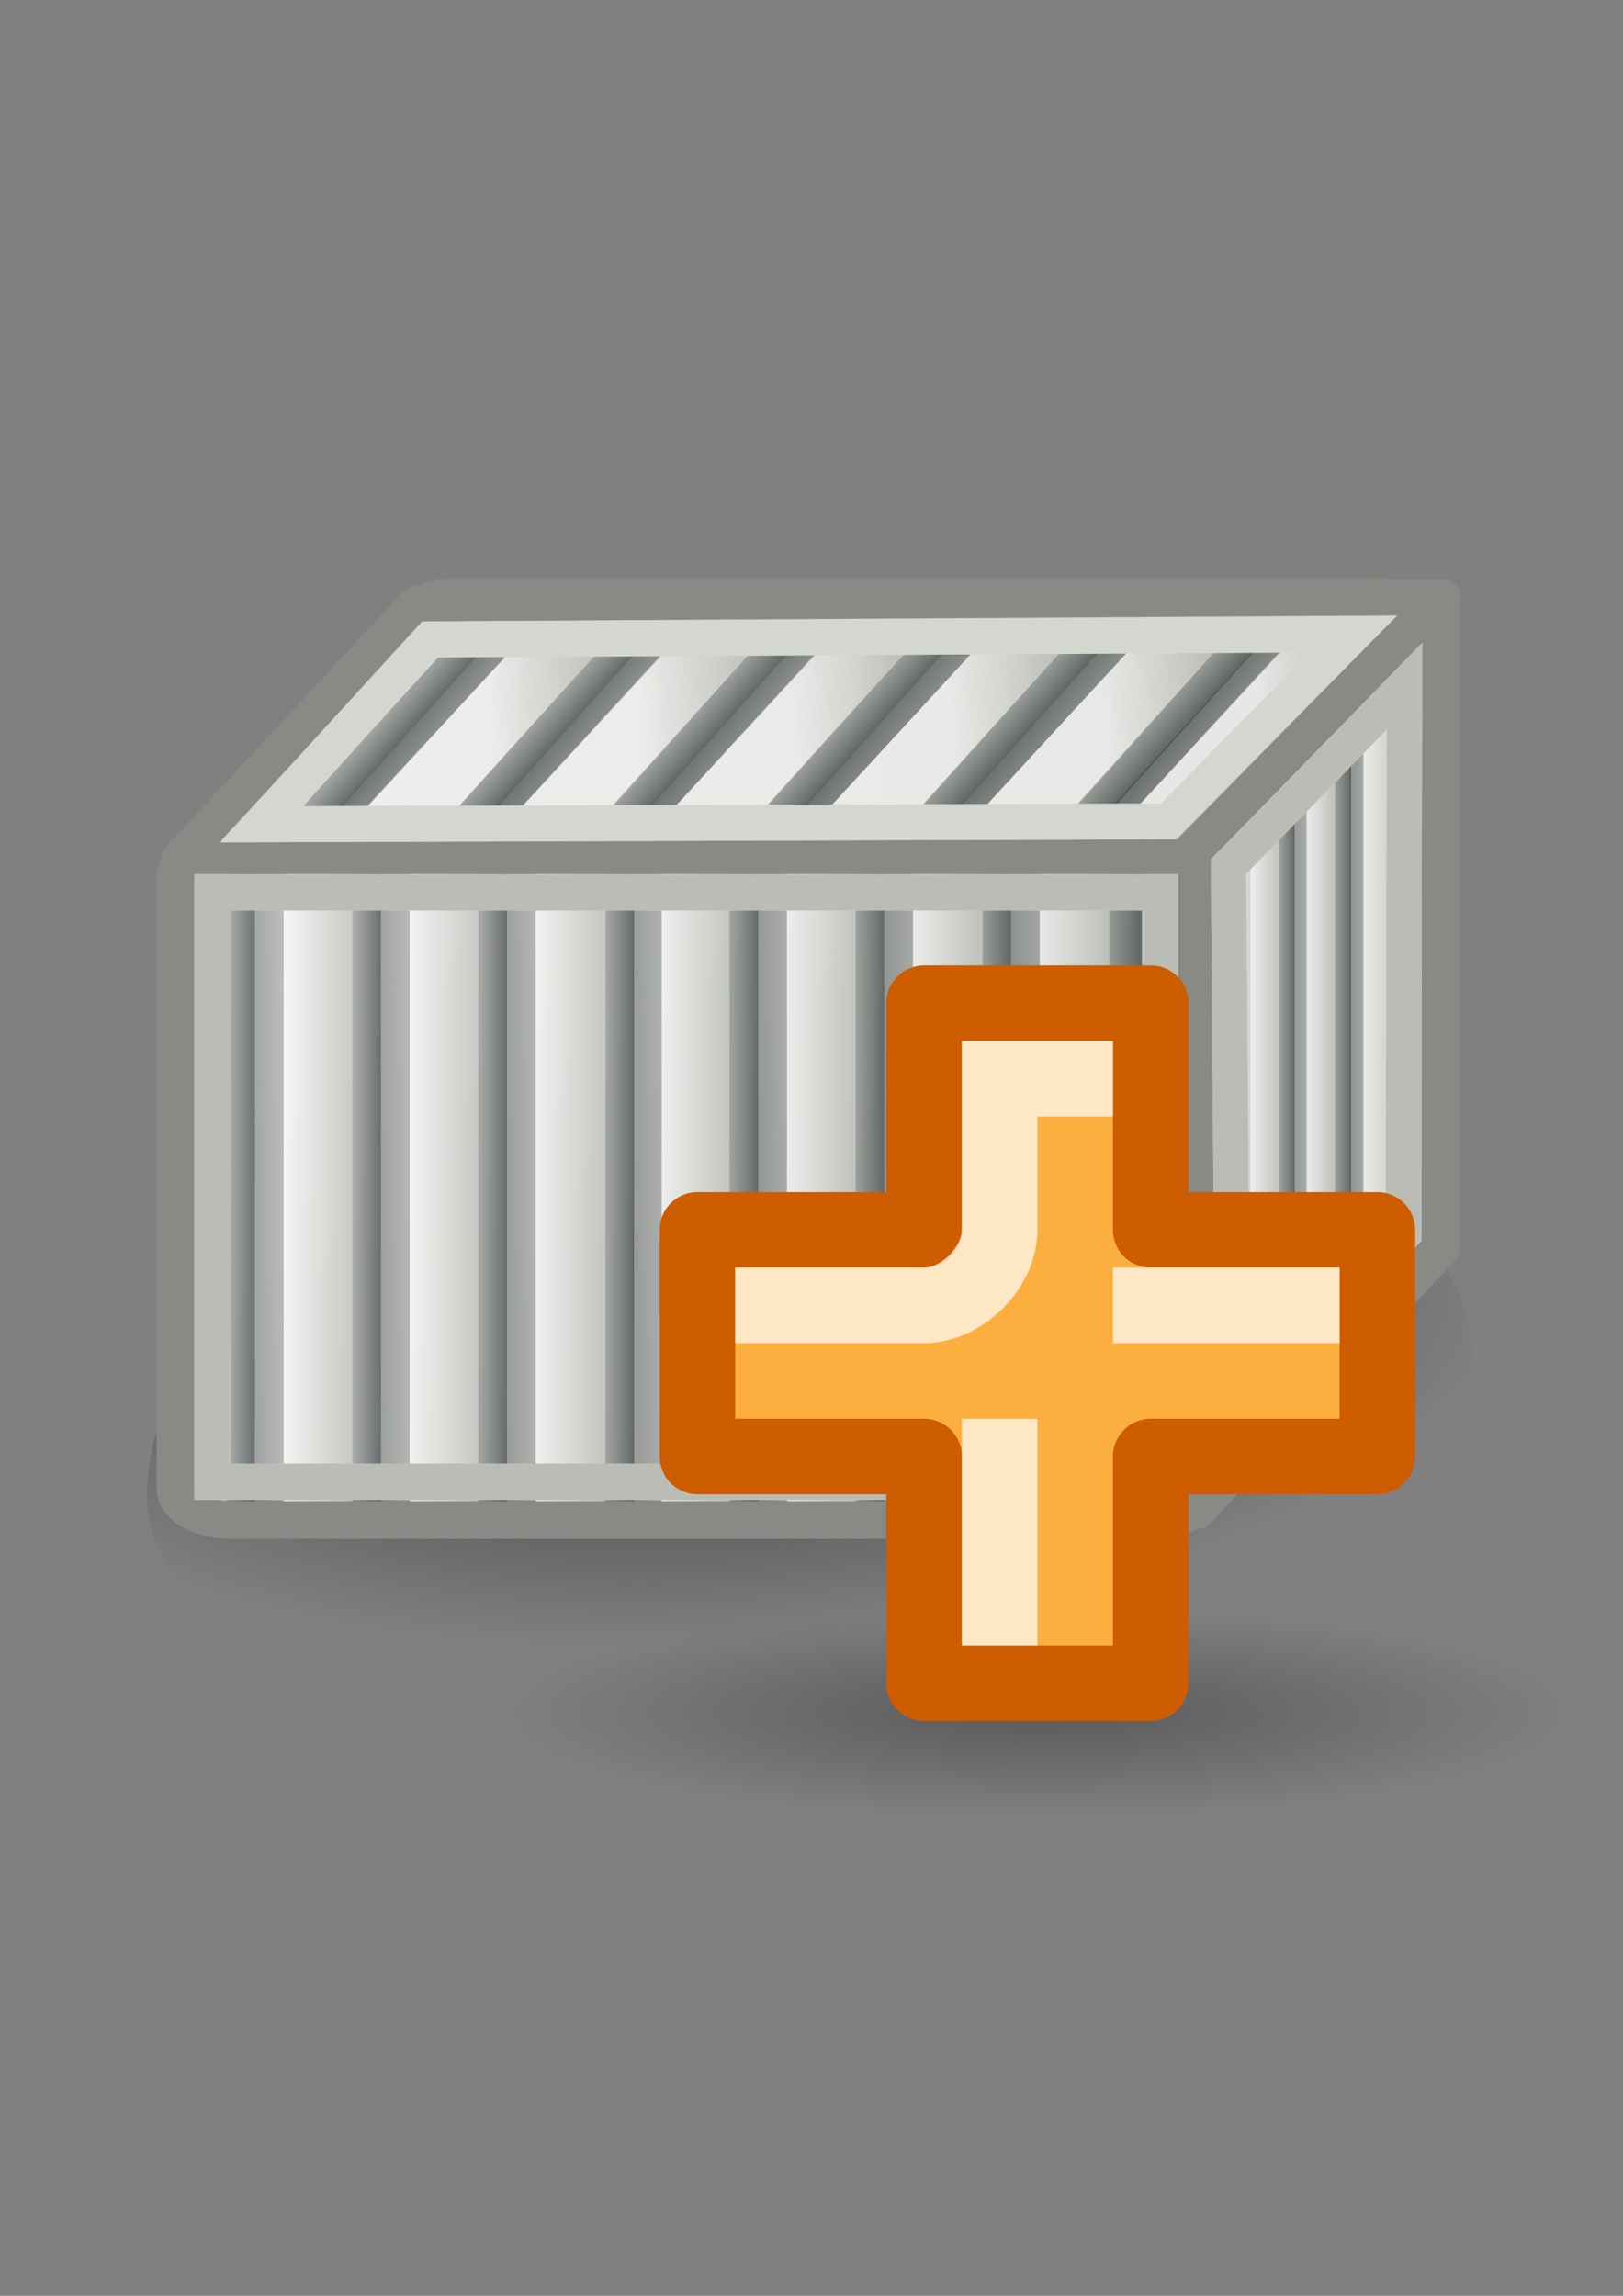 <?xml version="1.0" encoding="UTF-8" standalone="no"?>
<!-- Created with Inkscape (http://www.inkscape.org/) -->

<svg
   xmlns:dc="http://purl.org/dc/elements/1.1/"
   xmlns:cc="http://creativecommons.org/ns#"
   xmlns:rdf="http://www.w3.org/1999/02/22-rdf-syntax-ns#"
   xmlns:svg="http://www.w3.org/2000/svg"
   xmlns="http://www.w3.org/2000/svg"
   xmlns:xlink="http://www.w3.org/1999/xlink"
   xmlns:sodipodi="http://sodipodi.sourceforge.net/DTD/sodipodi-0.dtd"
   xmlns:inkscape="http://www.inkscape.org/namespaces/inkscape"
   width="744.094"
   height="1052.362"
   id="svg2"
   version="1.1"
   inkscape:version="0.48.2 r9819"
   sodipodi:docname="container.svg"
   inkscape:export-filename="/Users/Franzi/github/rrze-icon-set/tango/720x720/emblems/container.png"
   inkscape:export-xdpi="89.639999"
   inkscape:export-ydpi="89.639999">
  <rect width="100%" height="100%" fill="#808080" stroke="none"/>
  <title
     id="title4035">container add</title>
  <defs
     id="defs4"><linearGradient
   inkscape:collect="always"
   id="linearGradient3902">
  <stop
     style="stop-color:#2e3436;stop-opacity:1;"
     offset="0"
     id="stop3904" />
  <stop
     style="stop-color:#2e3436;stop-opacity:0;"
     offset="1"
     id="stop3906" />
</linearGradient>
<linearGradient
   id="linearGradient4009">
  <stop
     style="stop-color:#ffffff;stop-opacity:1;"
     offset="0"
     id="stop4011" />
  <stop
     style="stop-color:#babdb6;stop-opacity:1;"
     offset="1"
     id="stop4013" />
</linearGradient>
<linearGradient
   id="linearGradient3947">
  <stop
     style="stop-color:#d3d7cf;stop-opacity:1;"
     offset="0"
     id="stop3949" />
  <stop
     style="stop-color:#ffffff;stop-opacity:1;"
     offset="1"
     id="stop3951" />
</linearGradient>
<linearGradient
   inkscape:collect="always"
   id="linearGradient3891">
  <stop
     style="stop-color:#2e3436;stop-opacity:1;"
     offset="0"
     id="stop3893" />
  <stop
     style="stop-color:#2e3436;stop-opacity:0;"
     offset="1"
     id="stop3895" />
</linearGradient>
<linearGradient
   inkscape:collect="always"
   id="linearGradient3849">
  <stop
     style="stop-color:#ffffff;stop-opacity:1;"
     offset="0"
     id="stop3851" />
  <stop
     style="stop-color:#ffffff;stop-opacity:0;"
     offset="1"
     id="stop3853" />
</linearGradient>
<linearGradient
   inkscape:collect="always"
   id="linearGradient3839">
  <stop
     style="stop-color:#ffffff;stop-opacity:1;"
     offset="0"
     id="stop3841" />
  <stop
     style="stop-color:#ffffff;stop-opacity:0;"
     offset="1"
     id="stop3843" />
</linearGradient>
<linearGradient
   inkscape:collect="always"
   id="linearGradient3829">
  <stop
     style="stop-color:#ffffff;stop-opacity:1;"
     offset="0"
     id="stop3831" />
  <stop
     style="stop-color:#ffffff;stop-opacity:0;"
     offset="1"
     id="stop3833" />
</linearGradient>
<linearGradient
   inkscape:collect="always"
   xlink:href="#linearGradient3829"
   id="linearGradient3835"
   x1="20.279"
   y1="408.235"
   x2="502.786"
   y2="533.076"
   gradientUnits="userSpaceOnUse"
   gradientTransform="matrix(1.005,0,0,0.938,-3.44,31.802)" />
<linearGradient
   inkscape:collect="always"
   xlink:href="#linearGradient3839"
   id="linearGradient3845"
   x1="-98.579"
   y1="305.877"
   x2="629.683"
   y2="326.08"
   gradientUnits="userSpaceOnUse"
   gradientTransform="translate(6.061,16.162)" />
<linearGradient
   inkscape:collect="always"
   xlink:href="#linearGradient3849"
   id="linearGradient3855"
   x1="501.209"
   y1="472.229"
   x2="629.325"
   y2="472.229"
   gradientUnits="userSpaceOnUse"
   gradientTransform="translate(-16.162,39.396)" />
<linearGradient
   inkscape:collect="always"
   xlink:href="#linearGradient3891"
   id="linearGradient3897"
   x1="65"
   y1="543.434"
   x2="124.286"
   y2="543.434"
   gradientUnits="userSpaceOnUse" />
<linearGradient
   inkscape:collect="always"
   xlink:href="#linearGradient3891"
   id="linearGradient3909"
   gradientUnits="userSpaceOnUse"
   x1="65"
   y1="543.434"
   x2="124.286"
   y2="543.434"
   gradientTransform="translate(56.429,0)" />
<linearGradient
   inkscape:collect="always"
   xlink:href="#linearGradient3891"
   id="linearGradient3913"
   gradientUnits="userSpaceOnUse"
   gradientTransform="translate(112.857,0)"
   x1="65"
   y1="543.434"
   x2="124.286"
   y2="543.434" />
<linearGradient
   inkscape:collect="always"
   xlink:href="#linearGradient3891"
   id="linearGradient3917"
   gradientUnits="userSpaceOnUse"
   gradientTransform="translate(169.286,0)"
   x1="65"
   y1="543.434"
   x2="124.286"
   y2="543.434" />
<linearGradient
   inkscape:collect="always"
   xlink:href="#linearGradient3891"
   id="linearGradient3921"
   gradientUnits="userSpaceOnUse"
   gradientTransform="translate(225.357,0)"
   x1="65"
   y1="543.434"
   x2="124.286"
   y2="543.434" />
<linearGradient
   inkscape:collect="always"
   xlink:href="#linearGradient3891"
   id="linearGradient3925"
   gradientUnits="userSpaceOnUse"
   gradientTransform="translate(281.786,0)"
   x1="65"
   y1="543.434"
   x2="124.286"
   y2="543.434" />
<linearGradient
   inkscape:collect="always"
   xlink:href="#linearGradient3891"
   id="linearGradient3929"
   gradientUnits="userSpaceOnUse"
   gradientTransform="translate(338.571,0)"
   x1="65"
   y1="543.434"
   x2="124.286"
   y2="543.434" />
<linearGradient
   inkscape:collect="always"
   xlink:href="#linearGradient3891"
   id="linearGradient3937"
   gradientUnits="userSpaceOnUse"
   x1="111.429"
   y1="505.576"
   x2="80"
   y2="505.577"
   gradientTransform="translate(-12.857,0)" />
<linearGradient
   inkscape:collect="always"
   xlink:href="#linearGradient4009"
   id="linearGradient3957"
   gradientUnits="userSpaceOnUse"
   x1="102.857"
   y1="532.005"
   x2="133.571"
   y2="532.005"
   gradientTransform="translate(56.429,0)" />
<linearGradient
   inkscape:collect="always"
   xlink:href="#linearGradient4009"
   id="linearGradient3961"
   gradientUnits="userSpaceOnUse"
   gradientTransform="translate(112.857,0)"
   x1="102.857"
   y1="532.005"
   x2="133.571"
   y2="532.005" />
<linearGradient
   inkscape:collect="always"
   xlink:href="#linearGradient4009"
   id="linearGradient3965"
   gradientUnits="userSpaceOnUse"
   gradientTransform="translate(169.286,0)"
   x1="102.857"
   y1="532.005"
   x2="133.571"
   y2="532.005" />
<linearGradient
   inkscape:collect="always"
   xlink:href="#linearGradient4009"
   id="linearGradient3969"
   gradientUnits="userSpaceOnUse"
   gradientTransform="translate(225.357,0)"
   x1="102.857"
   y1="532.005"
   x2="133.571"
   y2="532.005" />
<linearGradient
   inkscape:collect="always"
   xlink:href="#linearGradient4009"
   id="linearGradient3973"
   gradientUnits="userSpaceOnUse"
   gradientTransform="translate(281.786,0)"
   x1="102.857"
   y1="532.005"
   x2="133.571"
   y2="532.005" />
<linearGradient
   inkscape:collect="always"
   xlink:href="#linearGradient4009"
   id="linearGradient3977"
   gradientUnits="userSpaceOnUse"
   gradientTransform="translate(338.571,0)"
   x1="102.857"
   y1="532.005"
   x2="133.571"
   y2="532.005" />
<linearGradient
   inkscape:collect="always"
   xlink:href="#linearGradient3891"
   id="linearGradient3981"
   gradientUnits="userSpaceOnUse"
   gradientTransform="translate(43.571,0)"
   x1="111.429"
   y1="505.576"
   x2="80"
   y2="505.577" />
<linearGradient
   inkscape:collect="always"
   xlink:href="#linearGradient3891"
   id="linearGradient3985"
   gradientUnits="userSpaceOnUse"
   gradientTransform="translate(100,0)"
   x1="111.429"
   y1="505.576"
   x2="80"
   y2="505.577" />
<linearGradient
   inkscape:collect="always"
   xlink:href="#linearGradient3891"
   id="linearGradient3989"
   gradientUnits="userSpaceOnUse"
   gradientTransform="translate(156.786,0)"
   x1="111.429"
   y1="505.576"
   x2="80"
   y2="505.577" />
<linearGradient
   inkscape:collect="always"
   xlink:href="#linearGradient3891"
   id="linearGradient3993"
   gradientUnits="userSpaceOnUse"
   gradientTransform="translate(212.5,0)"
   x1="111.429"
   y1="505.576"
   x2="80"
   y2="505.577" />
<linearGradient
   inkscape:collect="always"
   xlink:href="#linearGradient3891"
   id="linearGradient3997"
   gradientUnits="userSpaceOnUse"
   gradientTransform="translate(268.929,0)"
   x1="111.429"
   y1="505.576"
   x2="80"
   y2="505.577" />
<linearGradient
   inkscape:collect="always"
   xlink:href="#linearGradient3891"
   id="linearGradient4001"
   gradientUnits="userSpaceOnUse"
   gradientTransform="translate(325.714,0)"
   x1="111.429"
   y1="505.576"
   x2="80"
   y2="505.577" />
<linearGradient
   inkscape:collect="always"
   xlink:href="#linearGradient3891"
   id="linearGradient4005"
   gradientUnits="userSpaceOnUse"
   gradientTransform="matrix(1.139,0,0,1,370,0)"
   x1="111.429"
   y1="505.576"
   x2="80"
   y2="505.577" />
<linearGradient
   inkscape:collect="always"
   xlink:href="#linearGradient4009"
   id="linearGradient4015"
   x1="102.857"
   y1="532.005"
   x2="133.571"
   y2="532.005"
   gradientUnits="userSpaceOnUse" />
<linearGradient
   inkscape:collect="always"
   xlink:href="#linearGradient3891"
   id="linearGradient4045"
   gradientUnits="userSpaceOnUse"
   gradientTransform="matrix(0.744,0.669,-0.669,0.744,467.878,-169.533)"
   x1="111.429"
   y1="505.576"
   x2="80"
   y2="505.577" />
<linearGradient
   inkscape:collect="always"
   xlink:href="#linearGradient3891"
   id="linearGradient4049"
   gradientUnits="userSpaceOnUse"
   x1="78.095"
   y1="568.524"
   x2="121.967"
   y2="569.615"
   gradientTransform="matrix(0.791,0.612,-0.612,0.791,456.484,-189.884)" />
<linearGradient
   inkscape:collect="always"
   xlink:href="#linearGradient4009"
   id="linearGradient4053"
   gradientUnits="userSpaceOnUse"
   x1="114.303"
   y1="637.845"
   x2="158.673"
   y2="616.71"
   gradientTransform="matrix(0.924,0.383,-0.383,0.924,331.535,-323.605)" />
<linearGradient
   inkscape:collect="always"
   xlink:href="#linearGradient3891"
   id="linearGradient4057"
   gradientUnits="userSpaceOnUse"
   gradientTransform="matrix(0.744,0.669,-0.669,0.744,537.521,-169.533)"
   x1="111.429"
   y1="505.576"
   x2="80"
   y2="505.577" />
<linearGradient
   inkscape:collect="always"
   xlink:href="#linearGradient3891"
   id="linearGradient4063"
   gradientUnits="userSpaceOnUse"
   gradientTransform="matrix(0.791,0.612,-0.612,0.791,526.127,-189.884)"
   x1="78.095"
   y1="568.524"
   x2="121.967"
   y2="569.615" />
<linearGradient
   inkscape:collect="always"
   xlink:href="#linearGradient4009"
   id="linearGradient4067"
   gradientUnits="userSpaceOnUse"
   gradientTransform="matrix(0.924,0.383,-0.383,0.924,400.464,-323.605)"
   x1="114.303"
   y1="637.845"
   x2="158.673"
   y2="616.71" />
<linearGradient
   inkscape:collect="always"
   xlink:href="#linearGradient3891"
   id="linearGradient4071"
   gradientUnits="userSpaceOnUse"
   gradientTransform="matrix(0.744,0.669,-0.669,0.744,606.093,-169.533)"
   x1="111.429"
   y1="505.576"
   x2="80"
   y2="505.577" />
<linearGradient
   inkscape:collect="always"
   xlink:href="#linearGradient3891"
   id="linearGradient4075"
   gradientUnits="userSpaceOnUse"
   gradientTransform="matrix(0.791,0.612,-0.612,0.791,594.699,-189.884)"
   x1="78.095"
   y1="568.524"
   x2="121.967"
   y2="569.615" />
<linearGradient
   inkscape:collect="always"
   xlink:href="#linearGradient4009"
   id="linearGradient4079"
   gradientUnits="userSpaceOnUse"
   gradientTransform="matrix(0.924,0.383,-0.383,0.924,469.035,-323.605)"
   x1="114.303"
   y1="637.845"
   x2="158.673"
   y2="616.71" />
<linearGradient
   inkscape:collect="always"
   xlink:href="#linearGradient3891"
   id="linearGradient4083"
   gradientUnits="userSpaceOnUse"
   gradientTransform="matrix(0.744,0.669,-0.669,0.744,675.378,-169.533)"
   x1="111.429"
   y1="505.576"
   x2="80"
   y2="505.577" />
<linearGradient
   inkscape:collect="always"
   xlink:href="#linearGradient3891"
   id="linearGradient4087"
   gradientUnits="userSpaceOnUse"
   gradientTransform="matrix(0.791,0.612,-0.612,0.791,663.984,-189.884)"
   x1="78.095"
   y1="568.524"
   x2="121.967"
   y2="569.615" />
<linearGradient
   inkscape:collect="always"
   xlink:href="#linearGradient4009"
   id="linearGradient4091"
   gradientUnits="userSpaceOnUse"
   gradientTransform="matrix(0.924,0.383,-0.383,0.924,538.678,-323.605)"
   x1="114.303"
   y1="637.845"
   x2="158.673"
   y2="616.71" />
<linearGradient
   inkscape:collect="always"
   xlink:href="#linearGradient3891"
   id="linearGradient4095"
   gradientUnits="userSpaceOnUse"
   gradientTransform="matrix(0.744,0.669,-0.669,0.744,744.664,-169.533)"
   x1="111.429"
   y1="505.576"
   x2="80"
   y2="505.577" />
<linearGradient
   inkscape:collect="always"
   xlink:href="#linearGradient3891"
   id="linearGradient4099"
   gradientUnits="userSpaceOnUse"
   gradientTransform="matrix(0.791,0.612,-0.612,0.791,733.27,-189.884)"
   x1="78.095"
   y1="568.524"
   x2="121.967"
   y2="569.615" />
<linearGradient
   inkscape:collect="always"
   xlink:href="#linearGradient4009"
   id="linearGradient4103"
   gradientUnits="userSpaceOnUse"
   gradientTransform="matrix(0.924,0.383,-0.383,0.924,607.964,-323.605)"
   x1="114.303"
   y1="637.845"
   x2="158.673"
   y2="616.71" />
<linearGradient
   inkscape:collect="always"
   xlink:href="#linearGradient3891"
   id="linearGradient4107"
   gradientUnits="userSpaceOnUse"
   gradientTransform="matrix(0.744,0.669,-0.669,0.744,813.593,-169.533)"
   x1="111.429"
   y1="505.576"
   x2="80"
   y2="505.577" />
<linearGradient
   inkscape:collect="always"
   xlink:href="#linearGradient3891"
   id="linearGradient4111"
   gradientUnits="userSpaceOnUse"
   gradientTransform="matrix(0.791,0.612,-0.612,0.791,801.842,-189.884)"
   x1="78.095"
   y1="568.524"
   x2="121.967"
   y2="569.615" />
<linearGradient
   inkscape:collect="always"
   xlink:href="#linearGradient4009"
   id="linearGradient4115"
   gradientUnits="userSpaceOnUse"
   gradientTransform="matrix(0.924,0.383,-0.383,0.924,676.178,-323.605)"
   x1="114.303"
   y1="637.845"
   x2="158.673"
   y2="616.71" />
<linearGradient
   inkscape:collect="always"
   xlink:href="#linearGradient4009"
   id="linearGradient4156"
   gradientUnits="userSpaceOnUse"
   gradientTransform="matrix(0.744,0,0,0.86,509.884,-18.046)"
   x1="102.857"
   y1="532.005"
   x2="133.571"
   y2="532.005" />
<linearGradient
   inkscape:collect="always"
   xlink:href="#linearGradient3891"
   id="linearGradient4162"
   gradientUnits="userSpaceOnUse"
   gradientTransform="matrix(0.444,0,0,0.894,540.357,-25.071)"
   x1="65"
   y1="543.434"
   x2="124.286"
   y2="543.434" />
<linearGradient
   inkscape:collect="always"
   xlink:href="#linearGradient3891"
   id="linearGradient4166"
   gradientUnits="userSpaceOnUse"
   gradientTransform="matrix(0.556,0,0,0.894,523.571,-18.286)"
   x1="111.429"
   y1="505.576"
   x2="80"
   y2="505.577" />
<linearGradient
   inkscape:collect="always"
   xlink:href="#linearGradient4009"
   id="linearGradient4170"
   gradientUnits="userSpaceOnUse"
   gradientTransform="matrix(0.395,0,0,0.873,520.407,-0.172)"
   x1="102.857"
   y1="532.005"
   x2="133.571"
   y2="532.005" />
<linearGradient
   inkscape:collect="always"
   xlink:href="#linearGradient3891"
   id="linearGradient4178"
   gradientUnits="userSpaceOnUse"
   gradientTransform="matrix(0.444,0,0,0.894,515,9.929)"
   x1="65"
   y1="543.434"
   x2="124.286"
   y2="543.434" />
<linearGradient
   inkscape:collect="always"
   xlink:href="#linearGradient3891"
   id="linearGradient4180"
   gradientUnits="userSpaceOnUse"
   gradientTransform="matrix(0.556,0,0,0.894,498.214,16.714)"
   x1="111.429"
   y1="505.576"
   x2="80"
   y2="505.577" />
<linearGradient
   inkscape:collect="always"
   xlink:href="#linearGradient4009"
   id="linearGradient4182"
   gradientUnits="userSpaceOnUse"
   gradientTransform="matrix(0.395,0,0,0.873,495.05,34.828)"
   x1="102.857"
   y1="532.005"
   x2="133.571"
   y2="532.005" />
<radialGradient
   inkscape:collect="always"
   xlink:href="#linearGradient3902"
   id="radialGradient3911"
   gradientUnits="userSpaceOnUse"
   gradientTransform="matrix(1.166,-0.074,0.034,0.43,-76.209,413.82)"
   cx="303.266"
   cy="640.277"
   fx="303.266"
   fy="640.277"
   r="300.714" />
<radialGradient
   r="15.645"
   fy="36.421"
   fx="24.837"
   cy="36.421"
   cx="24.837"
   gradientTransform="matrix(1,0,0,0.537,0,16.873)"
   gradientUnits="userSpaceOnUse"
   id="radialGradient3119"
   xlink:href="#linearGradient8662"
   inkscape:collect="always" />
<linearGradient
   y2="425.066"
   y1="733.393"
   xlink:href="#SVGID_1_"
   x2="411.394"
   x1="43.944"
   inkscape:collect="always"
   id="linearGradient186821"
   gradientUnits="userSpaceOnUse"
   gradientTransform="matrix(0.568,0,0,0.568,30.864,215.513)" />
<linearGradient
   y2="520.055"
   y1="520.055"
   xlink:href="#linearGradient45240"
   x2="370.308"
   x1="120.741"
   inkscape:collect="always"
   id="linearGradient186818"
   gradientUnits="userSpaceOnUse"
   gradientTransform="matrix(1.023,0,0,1.023,-84.175,-21.232)" />
<linearGradient
   y2="520.055"
   y1="520.055"
   xlink:href="#linearGradient45240"
   x2="370.308"
   x1="120.741"
   inkscape:collect="always"
   id="linearGradient186812"
   gradientUnits="userSpaceOnUse" />
<linearGradient
   y2="425.066"
   y1="733.393"
   xlink:href="#SVGID_1_"
   x2="411.394"
   x1="43.944"
   inkscape:collect="always"
   id="linearGradient186810"
   gradientUnits="userSpaceOnUse"
   gradientTransform="matrix(0.555,0,0,0.555,112.422,231.359)" />
<radialGradient
   xlink:href="#linearGradient8662"
   r="15.645"
   inkscape:collect="always"
   id="radialGradient186801"
   gradientUnits="userSpaceOnUse"
   gradientTransform="matrix(1,0,0,0.537,0,16.873)"
   fy="36.421"
   fx="24.837"
   cy="36.421"
   cx="24.837" />
<radialGradient
   xlink:href="#linearGradient8662"
   r="15.645"
   inkscape:collect="always"
   id="radialGradient15696"
   gradientUnits="userSpaceOnUse"
   gradientTransform="matrix(1,0,0,0.537,0,16.873)"
   fy="36.421"
   fx="24.837"
   cy="36.421"
   cx="24.837" />
<radialGradient
   xlink:href="#linearGradient8662"
   r="15.645"
   inkscape:collect="always"
   id="radialGradient15685"
   gradientUnits="userSpaceOnUse"
   gradientTransform="matrix(1,0,0,0.537,0,16.873)"
   fy="36.421"
   fx="24.837"
   cy="36.421"
   cx="24.837" />
<radialGradient
   xlink:href="#linearGradient8662"
   r="15.645"
   inkscape:collect="always"
   id="radialGradient15670"
   gradientUnits="userSpaceOnUse"
   gradientTransform="matrix(1,0,0,0.537,0,16.873)"
   fy="36.421"
   fx="24.837"
   cy="36.421"
   cx="24.837" />
<linearGradient
   y2="520.055"
   y1="520.055"
   xlink:href="#linearGradient45240"
   x2="370.308"
   x1="120.741"
   inkscape:collect="always"
   id="linearGradient15668"
   gradientUnits="userSpaceOnUse" />
<linearGradient
   y2="425.066"
   y1="733.393"
   xlink:href="#SVGID_1_"
   x2="411.394"
   x1="43.944"
   inkscape:collect="always"
   id="linearGradient15666"
   gradientUnits="userSpaceOnUse"
   gradientTransform="matrix(0.555,0,0,0.555,112.422,231.359)" />
<linearGradient
   y2="520.055"
   y1="520.055"
   xlink:href="#linearGradient45240"
   x2="370.308"
   x1="120.741"
   inkscape:collect="always"
   id="linearGradient2417"
   gradientUnits="userSpaceOnUse" />
<linearGradient
   y2="425.066"
   y1="733.393"
   xlink:href="#SVGID_1_"
   x2="411.394"
   x1="43.944"
   inkscape:collect="always"
   id="linearGradient2415"
   gradientUnits="userSpaceOnUse"
   gradientTransform="matrix(0.555,0,0,0.555,112.422,231.359)" />
<linearGradient
   y2="425.066"
   y1="733.393"
   xlink:href="#SVGID_1_"
   x2="411.394"
   x1="43.944"
   inkscape:collect="always"
   id="linearGradient10343"
   gradientUnits="userSpaceOnUse"
   gradientTransform="matrix(0.555,0,0,0.555,112.422,231.359)" />
<linearGradient
   y2="520.055"
   y1="520.055"
   xlink:href="#linearGradient45240"
   x2="370.308"
   x1="120.741"
   inkscape:collect="always"
   id="linearGradient10340"
   gradientUnits="userSpaceOnUse" />
<linearGradient
   y2="425.066"
   y1="733.393"
   xlink:href="#SVGID_1_"
   x2="411.394"
   x1="43.944"
   inkscape:collect="always"
   id="linearGradient27213"
   gradientUnits="userSpaceOnUse"
   gradientTransform="matrix(0.555,0,0,0.555,112.422,231.359)" />
<linearGradient
   y2="520.055"
   y1="520.055"
   xlink:href="#linearGradient45240"
   x2="370.308"
   x1="120.741"
   inkscape:collect="always"
   id="linearGradient27210"
   gradientUnits="userSpaceOnUse" />
<linearGradient
   y2="520.055"
   y1="520.055"
   xlink:href="#linearGradient45240"
   x2="370.308"
   x1="120.741"
   inkscape:collect="always"
   id="linearGradient45272"
   gradientUnits="userSpaceOnUse" />

			
			
			
			
				
		<linearGradient
   y2="425.066"
   y1="733.393"
   x2="411.394"
   x1="43.944"
   id="SVGID_2_"
   gradientUnits="userSpaceOnUse">
				<stop
   style="stop-color:#003F90"
   offset="0.056"
   id="stop21" />

				<stop
   style="stop-color:#0093D2"
   offset="0.567"
   id="stop23" />

				<stop
   style="stop-color:#EDF3F7"
   offset="0.955"
   id="stop25" />

			</linearGradient>

			
			<linearGradient
   y2="425.066"
   y1="733.393"
   x2="411.394"
   x1="43.944"
   id="SVGID_1_"
   gradientUnits="userSpaceOnUse"
   gradientTransform="matrix(0.555,0,0,0.555,112.422,231.359)">
				<stop
   style="stop-color:#204a87;stop-opacity:1;"
   offset="0.056"
   id="stop12" />

				<stop
   style="stop-color:#729fcf;stop-opacity:1;"
   offset="0.567"
   id="stop14" />

				<stop
   style="stop-color:#ffffff;stop-opacity:1;"
   offset="0.955"
   id="stop16" />

			</linearGradient>

			<linearGradient
   y2="425.066"
   y1="733.393"
   xlink:href="#SVGID_2_"
   x2="411.394"
   x1="43.944"
   inkscape:collect="always"
   id="linearGradient44254"
   gradientUnits="userSpaceOnUse" />

		
	<linearGradient
   y2="425.066"
   y1="733.393"
   xlink:href="#SVGID_2_"
   x2="411.394"
   x1="43.944"
   inkscape:collect="always"
   id="linearGradient44238"
   gradientUnits="userSpaceOnUse" />

	
		
	
<linearGradient
   y2="425.066"
   y1="733.393"
   xlink:href="#SVGID_2_"
   x2="411.394"
   x1="43.944"
   inkscape:collect="always"
   id="linearGradient2472"
   gradientUnits="userSpaceOnUse" />
<linearGradient
   y2="425.066"
   y1="733.393"
   x2="411.394"
   x1="43.944"
   id="linearGradient45240"
   gradientUnits="userSpaceOnUse">
				<stop
   style="stop-color:#204a87;stop-opacity:1;"
   offset="0.056"
   id="stop45242" />

				<stop
   style="stop-color:#729fcf;stop-opacity:1;"
   offset="0.567"
   id="stop45244" />

				<stop
   style="stop-color:#eeeeec;stop-opacity:1;"
   offset="0.955"
   id="stop45246" />

			</linearGradient>
<inkscape:perspective
   sodipodi:type="inkscape:persp3d"
   inkscape:vp_z="480 : 383.22198 : 1"
   inkscape:vp_y="0 : 1000 : 0"
   inkscape:vp_x="0 : 383.22198 : 1"
   inkscape:persp3d-origin="240 : 255.48132 : 1"
   id="perspective10334" />
<linearGradient
   id="linearGradient5048">
  <stop
     style="stop-color:black;stop-opacity:0;"
     offset="0"
     id="stop5050" />
  <stop
     style="stop-color:black;stop-opacity:1;"
     offset="0.5"
     id="stop5056" />
  <stop
     style="stop-color:black;stop-opacity:0;"
     offset="1"
     id="stop5052" />
</linearGradient>
<radialGradient
   xlink:href="#linearGradient8662"
   r="15.645"
   inkscape:collect="always"
   id="radialGradient119902"
   gradientUnits="userSpaceOnUse"
   gradientTransform="matrix(1,0,0,0.537,0,16.873)"
   fy="36.421"
   fx="24.837"
   cy="36.421"
   cx="24.837" />
<linearGradient
   inkscape:collect="always"
   id="linearGradient8662">
  <stop
     style="stop-color:#000000;stop-opacity:1;"
     offset="0"
     id="stop8664" />
  <stop
     style="stop-color:#000000;stop-opacity:0;"
     offset="1"
     id="stop8666" />
</linearGradient>
<radialGradient
   inkscape:collect="always"
   xlink:href="#linearGradient8662"
   id="radialGradient6213"
   gradientUnits="userSpaceOnUse"
   gradientTransform="matrix(1,0,0,0.537,0,16.873)"
   cx="24.837"
   cy="36.421"
   fx="24.837"
   fy="36.421"
   r="15.645" />
</defs>
  <sodipodi:namedview
     id="base"
     pagecolor="#ffffff"
     bordercolor="#666666"
     borderopacity="1.0"
     inkscape:pageopacity="0.0"
     inkscape:pageshadow="2"
     inkscape:zoom="0.35"
     inkscape:cx="282.92054"
     inkscape:cy="519.72955"
     inkscape:document-units="px"
     inkscape:current-layer="layer1"
     showgrid="false"
     showguides="true"
     inkscape:guide-bbox="true"
     inkscape:snap-global="false"
     inkscape:window-width="1260"
     inkscape:window-height="694"
     inkscape:window-x="0"
     inkscape:window-y="0"
     inkscape:window-maximized="0">
    <sodipodi:guide
       orientation="0,1"
       position="-397.143,931.429"
       id="guide3755" />
    <sodipodi:guide
       orientation="0,1"
       position="-137.143,208.571"
       id="guide3757" />
    <sodipodi:guide
       orientation="1,0"
       position="731.429,77.143"
       id="guide3759" />
    <sodipodi:guide
       orientation="1,0"
       position="8.571,88.571"
       id="guide3761" />
  </sodipodi:namedview>
  <g
     inkscape:label="Layer 1"
     inkscape:groupmode="layer"
     id="layer1">
    <g
       id="g6215">
      <g
         id="g3973">
        <path
           style="fill:none;stroke:none"
           d="m 8.571,120.934 722.857,0 0,722.857 -722.857,0 z"
           id="rect2985" />
        <g
           id="g3913"
           transform="matrix(1.024,0,0,1.024,24.733,-0.393)">
          <path
             sodipodi:nodetypes="sssss"
             inkscape:connector-curvature="0"
             id="path3124"
             d="m 632.857,684.505 c 0,76.136 -98.894,118.683 -264.974,118.683 -166.08,0 -329.307,9.863 -329.307,-66.273 0,-76.136 127.486,-190.267 293.566,-190.267 166.08,0 300.714,61.721 300.714,137.857 z"
             style="fill:url(#radialGradient3911);fill-opacity:1;stroke:none"
             transform="matrix(0.999,0,0,1.118,3.102,-154.045)" />
          <path
             style="fill:#babdb6;fill-opacity:1;stroke:#888a85;stroke-width:17;stroke-miterlimit:4;stroke-dasharray:none"
             d="m 180.229,267.641 413.339,0 c 13.63,0 24.603,6.365 24.603,14.271 l 0,274.003 c 0,7.906 -10.973,14.271 -24.603,14.271 l -413.339,0 c -13.63,0 -24.603,-6.365 -24.603,-14.271 l 0,-274.003 c 0,-7.906 10.973,-14.271 24.603,-14.271 z"
             id="path3768"
             inkscape:connector-curvature="0" />
          <path
             inkscape:connector-curvature="0"
             id="rect3763"
             d="m 79.045,378.232 413.339,0 c 13.63,0 24.603,6.365 24.603,14.271 l 0,274.003 c 0,7.906 -10.973,14.271 -24.603,14.271 l -413.339,0 c -13.63,0 -24.603,-6.365 -24.603,-14.271 l 0,-274.003 c 0,-7.906 10.973,-14.271 24.603,-14.271 z"
             style="fill:#babdb6;fill-opacity:1;stroke:#888a85;stroke-width:17;stroke-miterlimit:4;stroke-dasharray:none" />
          <path
             sodipodi:nodetypes="ccccc"
             inkscape:connector-curvature="0"
             id="path3770"
             d="M 56.458,384.523 162.341,270.494 621.623,267.637 511.461,384.231 z"
             style="fill:#babdb6;stroke:#888a85;stroke-width:16.12;stroke-linecap:butt;stroke-linejoin:round;stroke-miterlimit:4;stroke-opacity:1;stroke-dasharray:none" />
          <path
             inkscape:connector-curvature="0"
             id="path3788"
             d="m 511.729,676.279 109.096,-117.178 0,-290.924 -111.117,113.137 z"
             style="fill:#babdb6;stroke:#888a85;stroke-width:17;stroke-linecap:butt;stroke-linejoin:round;stroke-miterlimit:4;stroke-opacity:1;stroke-dasharray:none" />
          <path
             id="rect3819"
             d="m 71.076,399.867 424.153,0 0,263.771 -424.153,0 z"
             style="opacity:0.75;fill:url(#linearGradient3835);fill-opacity:1;stroke:#ffffff;stroke-width:16.295;stroke-linecap:round;stroke-linejoin:miter;stroke-miterlimit:4;stroke-opacity:1"
             inkscape:connector-curvature="0" />
          <path
             style="opacity:0.504;fill:url(#linearGradient3845);fill-opacity:1;stroke:#ffffff;stroke-width:16.12;stroke-linecap:butt;stroke-linejoin:miter;stroke-miterlimit:4;stroke-opacity:1;stroke-dasharray:none"
             d="m 92.823,369.37 75.578,-82.714 413.321,-2.352 -82.888,83.764 z"
             id="path3837"
             inkscape:connector-curvature="0"
             sodipodi:nodetypes="ccccc" />
          <path
             sodipodi:nodetypes="ccccc"
             style="opacity:0.621;fill:url(#linearGradient3855);fill-opacity:1;stroke:#ffffff;stroke-width:15.8;stroke-linecap:butt;stroke-linejoin:miter;stroke-miterlimit:4;stroke-opacity:1;stroke-dasharray:none"
             d="m 527.891,634.358 76.267,-81.822 0.505,-244.962 -78.792,80.812 z"
             id="path3847"
             inkscape:connector-curvature="0" />
          <path
             id="rect3873"
             d="m 102.857,391.648 30.714,0 0,280.714 -30.714,0 z"
             style="opacity:0.621;fill:url(#linearGradient4015);fill-opacity:1;stroke:none"
             inkscape:connector-curvature="0" />
          <path
             id="rect3889"
             d="m 90,391.648 12.857,0 0,280.714 -12.857,0 z"
             style="opacity:0.621;fill:url(#linearGradient3897);fill-opacity:1;stroke:none"
             inkscape:connector-curvature="0" />
          <path
             id="rect3907"
             d="m 146.429,391.648 12.857,0 0,280.714 -12.857,0 z"
             style="opacity:0.621;fill:url(#linearGradient3909);fill-opacity:1;stroke:none"
             inkscape:connector-curvature="0" />
          <path
             id="rect3911"
             d="m 202.857,391.648 12.857,0 0,280.714 -12.857,0 z"
             style="opacity:0.621;fill:url(#linearGradient3913);fill-opacity:1;stroke:none"
             inkscape:connector-curvature="0" />
          <path
             id="rect3915"
             d="m 259.286,391.648 12.857,0 0,280.714 -12.857,0 z"
             style="opacity:0.621;fill:url(#linearGradient3917);fill-opacity:1;stroke:none"
             inkscape:connector-curvature="0" />
          <path
             id="rect3919"
             d="m 315.357,391.648 12.857,0 0,280.714 -12.857,0 z"
             style="opacity:0.621;fill:url(#linearGradient3921);fill-opacity:1;stroke:none"
             inkscape:connector-curvature="0" />
          <path
             id="rect3923"
             d="m 371.786,391.648 12.857,0 0,280.714 -12.857,0 z"
             style="opacity:0.621;fill:url(#linearGradient3925);fill-opacity:1;stroke:none"
             inkscape:connector-curvature="0" />
          <path
             id="rect3927"
             d="m 428.571,391.648 12.857,0 0,280.714 -12.857,0 z"
             style="opacity:0.621;fill:url(#linearGradient3929);fill-opacity:1;stroke:none"
             inkscape:connector-curvature="0" />
          <path
             id="rect3935"
             d="m 77.143,391.648 12.857,0 0,280.714 -12.857,0 z"
             style="opacity:0.9;fill:url(#linearGradient3937);fill-opacity:1;stroke:none"
             inkscape:connector-curvature="0" />
          <path
             id="rect3955"
             d="m 159.286,391.648 30.714,0 0,280.714 -30.714,0 z"
             style="opacity:0.621;fill:url(#linearGradient3957);fill-opacity:1;stroke:none"
             inkscape:connector-curvature="0" />
          <path
             id="rect3959"
             d="m 215.714,391.648 30.714,0 0,280.714 -30.714,0 z"
             style="opacity:0.621;fill:url(#linearGradient3961);fill-opacity:1;stroke:none"
             inkscape:connector-curvature="0" />
          <path
             id="rect3963"
             d="m 272.143,391.648 30.714,0 0,280.714 -30.714,0 z"
             style="opacity:0.621;fill:url(#linearGradient3965);fill-opacity:1;stroke:none"
             inkscape:connector-curvature="0" />
          <path
             id="rect3967"
             d="m 328.214,391.648 30.714,0 0,280.714 -30.714,0 z"
             style="opacity:0.621;fill:url(#linearGradient3969);fill-opacity:1;stroke:none"
             inkscape:connector-curvature="0" />
          <path
             id="rect3971"
             d="m 384.643,391.648 30.714,0 0,280.714 -30.714,0 z"
             style="opacity:0.621;fill:url(#linearGradient3973);fill-opacity:1;stroke:none"
             inkscape:connector-curvature="0" />
          <path
             id="rect3975"
             d="m 441.429,391.648 30.714,0 0,280.714 -30.714,0 z"
             style="opacity:0.621;fill:url(#linearGradient3977);fill-opacity:1;stroke:none"
             inkscape:connector-curvature="0" />
          <path
             id="rect3979"
             d="m 133.571,391.648 12.857,0 0,280.714 -12.857,0 z"
             style="opacity:0.9;fill:url(#linearGradient3981);fill-opacity:1;stroke:none"
             inkscape:connector-curvature="0" />
          <path
             id="rect3983"
             d="m 190,391.648 12.857,0 0,280.714 -12.857,0 z"
             style="opacity:0.9;fill:url(#linearGradient3985);fill-opacity:1;stroke:none"
             inkscape:connector-curvature="0" />
          <path
             id="rect3987"
             d="m 246.786,391.648 12.857,0 0,280.714 -12.857,0 z"
             style="opacity:0.9;fill:url(#linearGradient3989);fill-opacity:1;stroke:none"
             inkscape:connector-curvature="0" />
          <path
             id="rect3991"
             d="m 302.5,391.648 12.857,0 0,280.714 -12.857,0 z"
             style="opacity:0.9;fill:url(#linearGradient3993);fill-opacity:1;stroke:none"
             inkscape:connector-curvature="0" />
          <path
             id="rect3995"
             d="m 358.929,391.648 12.857,0 0,280.714 -12.857,0 z"
             style="opacity:0.9;fill:url(#linearGradient3997);fill-opacity:1;stroke:none"
             inkscape:connector-curvature="0" />
          <path
             id="rect3999"
             d="m 415.714,391.648 12.857,0 0,280.714 -12.857,0 z"
             style="opacity:0.9;fill:url(#linearGradient4001);fill-opacity:1;stroke:none"
             inkscape:connector-curvature="0" />
          <path
             id="rect4003"
             d="m 472.5,391.648 14.643,0 0,280.714 -14.643,0 z"
             style="opacity:0.9;fill:url(#linearGradient4005);fill-opacity:1;stroke:none"
             inkscape:connector-curvature="0" />
          <path
             style="fill:none;stroke:#babdb6;stroke-width:16.295;stroke-linecap:round;stroke-linejoin:miter;stroke-miterlimit:4;stroke-opacity:1"
             d="m 71.076,399.867 424.153,0 0,263.771 -424.153,0 z"
             id="path4007"
             inkscape:connector-curvature="0" />
          <path
             sodipodi:nodetypes="ccccc"
             inkscape:connector-curvature="0"
             style="opacity:0.9;fill:url(#linearGradient4045);fill-opacity:1;stroke:none"
             d="m 185.838,279.04 9.562,8.595 -79.809,88.406 -9.562,-8.595 z"
             id="path4043" />
          <path
             sodipodi:nodetypes="ccccc"
             inkscape:connector-curvature="0"
             style="opacity:0.621;fill:url(#linearGradient4049);fill-opacity:1;stroke:none"
             d="m 200.818,281.714 7.311,6.083 -80.019,86.642 -5.525,-6.44 z"
             id="path4047" />
          <path
             sodipodi:nodetypes="ccccc"
             inkscape:connector-curvature="0"
             style="opacity:0.621;fill:url(#linearGradient4053);fill-opacity:1;stroke:none"
             d="m 215.551,279.881 28.368,11.774 -75.68,84.445 -29.378,-12.784 z"
             id="path4051" />
          <path
             id="path4055"
             d="m 255.481,279.04 9.562,8.595 -79.809,88.406 -9.562,-8.595 z"
             style="opacity:0.9;fill:url(#linearGradient4057);fill-opacity:1;stroke:none"
             inkscape:connector-curvature="0"
             sodipodi:nodetypes="ccccc" />
          <path
             id="path4061"
             d="m 270.461,281.714 7.311,6.083 -80.019,86.642 -5.525,-6.44 z"
             style="opacity:0.621;fill:url(#linearGradient4063);fill-opacity:1;stroke:none"
             inkscape:connector-curvature="0"
             sodipodi:nodetypes="ccccc" />
          <path
             id="path4065"
             d="m 284.479,279.881 28.368,11.774 -75.68,84.445 -29.378,-12.784 z"
             style="opacity:0.621;fill:url(#linearGradient4067);fill-opacity:1;stroke:none"
             inkscape:connector-curvature="0"
             sodipodi:nodetypes="ccccc" />
          <path
             sodipodi:nodetypes="ccccc"
             inkscape:connector-curvature="0"
             style="opacity:0.9;fill:url(#linearGradient4071);fill-opacity:1;stroke:none"
             d="m 324.052,279.04 9.562,8.595 -79.809,88.406 -9.562,-8.595 z"
             id="path4069" />
          <path
             sodipodi:nodetypes="ccccc"
             inkscape:connector-curvature="0"
             style="opacity:0.621;fill:url(#linearGradient4075);fill-opacity:1;stroke:none"
             d="m 339.033,281.714 7.311,6.083 -80.019,86.642 -5.525,-6.44 z"
             id="path4073" />
          <path
             sodipodi:nodetypes="ccccc"
             inkscape:connector-curvature="0"
             style="opacity:0.621;fill:url(#linearGradient4079);fill-opacity:1;stroke:none"
             d="m 353.051,279.881 28.368,11.774 -75.68,84.445 -29.378,-12.784 z"
             id="path4077" />
          <path
             id="path4081"
             d="m 393.338,279.04 9.562,8.595 -79.809,88.406 -9.562,-8.595 z"
             style="opacity:0.9;fill:url(#linearGradient4083);fill-opacity:1;stroke:none"
             inkscape:connector-curvature="0"
             sodipodi:nodetypes="ccccc" />
          <path
             id="path4085"
             d="m 408.318,281.714 7.311,6.083 -80.019,86.642 -5.525,-6.44 z"
             style="opacity:0.621;fill:url(#linearGradient4087);fill-opacity:1;stroke:none"
             inkscape:connector-curvature="0"
             sodipodi:nodetypes="ccccc" />
          <path
             id="path4089"
             d="m 422.693,279.881 28.368,11.774 -75.68,84.445 -29.378,-12.784 z"
             style="opacity:0.621;fill:url(#linearGradient4091);fill-opacity:1;stroke:none"
             inkscape:connector-curvature="0"
             sodipodi:nodetypes="ccccc" />
          <path
             sodipodi:nodetypes="ccccc"
             inkscape:connector-curvature="0"
             style="opacity:0.9;fill:url(#linearGradient4095);fill-opacity:1;stroke:none"
             d="m 462.624,279.04 9.562,8.595 -79.809,88.406 -9.562,-8.595 z"
             id="path4093" />
          <path
             sodipodi:nodetypes="ccccc"
             inkscape:connector-curvature="0"
             style="opacity:0.621;fill:url(#linearGradient4099);fill-opacity:1;stroke:none"
             d="m 477.604,281.714 7.311,6.083 -80.019,86.642 -5.525,-6.44 z"
             id="path4097" />
          <path
             sodipodi:nodetypes="ccccc"
             inkscape:connector-curvature="0"
             style="opacity:0.621;fill:url(#linearGradient4103);fill-opacity:1;stroke:none"
             d="m 491.979,279.881 28.368,11.774 -75.68,84.445 -29.378,-12.784 z"
             id="path4101" />
          <path
             id="path4105"
             d="m 531.552,279.04 9.562,8.595 -79.809,88.406 -9.562,-8.595 z"
             style="opacity:0.9;fill:url(#linearGradient4107);fill-opacity:1;stroke:none"
             inkscape:connector-curvature="0"
             sodipodi:nodetypes="ccccc" />
          <path
             id="path4109"
             d="m 546.175,281.714 7.311,6.083 -80.019,86.642 -5.525,-6.44 z"
             style="opacity:0.621;fill:url(#linearGradient4111);fill-opacity:1;stroke:none"
             inkscape:connector-curvature="0"
             sodipodi:nodetypes="ccccc" />
          <path
             id="path4113"
             d="m 560.193,279.881 19.082,2.488 -84.252,86.587 -11.521,-5.641 z"
             style="opacity:0.621;fill:url(#linearGradient4115);fill-opacity:1;stroke:none"
             inkscape:connector-curvature="0"
             sodipodi:nodetypes="ccccc" />
          <path
             sodipodi:nodetypes="ccccc"
             inkscape:connector-curvature="0"
             id="path4117"
             d="m 92.823,369.37 75.578,-82.714 413.321,-2.352 -82.888,83.764 z"
             style="fill:none;stroke:#d3d7cf;stroke-width:16.12;stroke-linecap:butt;stroke-linejoin:miter;stroke-miterlimit:4;stroke-opacity:1;stroke-dasharray:none" />
          <path
             inkscape:connector-curvature="0"
             style="opacity:0.621;fill:url(#linearGradient4156);fill-opacity:1;stroke:none"
             d="m 586.429,318.791 22.857,0 0,241.429 -22.857,0 z"
             id="path4154" />
          <path
             inkscape:connector-curvature="0"
             style="opacity:0.621;fill:url(#linearGradient4162);fill-opacity:1;stroke:none"
             d="m 580.357,325.219 5.714,0 0,251.071 -5.714,0 z"
             id="path4160" />
          <path
             inkscape:connector-curvature="0"
             style="opacity:0.9;fill:url(#linearGradient4166);fill-opacity:1;stroke:none"
             d="m 573.571,332.005 7.143,0 0,251.071 -7.143,0 z"
             id="path4164" />
          <path
             id="path4168"
             d="m 561.071,341.648 12.143,0 0,245 -12.143,0 z"
             style="opacity:0.621;fill:url(#linearGradient4170);fill-opacity:1;stroke:none"
             inkscape:connector-curvature="0" />
          <path
             id="path4172"
             d="m 555,360.219 5.714,0 0,251.071 -5.714,0 z"
             style="opacity:0.621;fill:url(#linearGradient4178);fill-opacity:1;stroke:none"
             inkscape:connector-curvature="0" />
          <path
             id="path4174"
             d="m 548.214,367.005 7.143,0 0,251.071 -7.143,0 z"
             style="opacity:0.9;fill:url(#linearGradient4180);fill-opacity:1;stroke:none"
             inkscape:connector-curvature="0" />
          <path
             inkscape:connector-curvature="0"
             style="opacity:0.621;fill:url(#linearGradient4182);fill-opacity:1;stroke:none"
             d="m 535.714,376.648 12.143,0 0,245 -12.143,0 z"
             id="path4176" />
          <path
             inkscape:connector-curvature="0"
             id="path4184"
             d="m 527.891,634.358 76.267,-81.822 0.505,-244.962 -78.792,80.812 z"
             style="fill:none;stroke:#babdb6;stroke-width:15.8;stroke-linecap:butt;stroke-linejoin:miter;stroke-miterlimit:4;stroke-opacity:1;stroke-dasharray:none"
             sodipodi:nodetypes="ccccc" />
        </g>
      </g>
      <g
         id="g3112"
         transform="matrix(1.275,0,0,1.275,109.419,27.659)">
        <path
           transform="matrix(12.326,0,0,4.533,-18.623,428.897)"
           style="opacity:0.299;fill:url(#radialGradient6213);fill-opacity:1;fill-rule:evenodd;stroke:none;stroke-width:1;marker:none;visibility:visible;display:inline;overflow:visible"
           sodipodi:type="arc"
           sodipodi:ry="8.3968935"
           sodipodi:rx="15.644737"
           sodipodi:cy="36.421127"
           sodipodi:cx="24.837126"
           id="path8660"
           d="m 40.482,36.421 c 0,4.637 -7.004,8.397 -15.645,8.397 -8.64,0 -15.645,-3.759 -15.645,-8.397 0,-4.637 7.004,-8.397 15.645,-8.397 8.64,0 15.645,3.759 15.645,8.397 z" />
        <path
           inkscape:connector-curvature="0"
           style="fill:#fcaf3e;fill-opacity:1;stroke:#ce5c00;stroke-width:27.165;stroke-linecap:round;stroke-linejoin:round;stroke-miterlimit:3;stroke-opacity:1;stroke-dasharray:none;stroke-dashoffset:0"
           id="rect1946"
           d="m 246.467,338.959 0,81.494 -81.494,0 0,81.494 81.494,0 0,81.494 81.494,0 0,-81.494 81.494,0 0,-81.494 -81.494,0 0,-81.494 -81.494,0 z" />
        <path
           inkscape:connector-curvature="0"
           style="opacity:0.7;fill:none;stroke:#ffffff;stroke-width:27.165px;stroke-linecap:square;stroke-linejoin:miter;stroke-opacity:1"
           sodipodi:nodetypes="cccc"
           id="path2859"
           d="m 192.138,447.618 54.329,0 c 13.582,0 27.165,-13.582 27.165,-27.165 l 0,-54.329 27.165,0" />
        <path
           inkscape:connector-curvature="0"
           style="opacity:0.7;fill:none;stroke:#ffffff;stroke-width:27.165px;stroke-linecap:square;stroke-linejoin:miter;stroke-opacity:1"
           id="path2861"
           d="m 327.961,447.618 54.329,0" />
        <path
           inkscape:connector-curvature="0"
           style="opacity:0.7;fill:none;stroke:#ffffff;stroke-width:27.165px;stroke-linecap:square;stroke-linejoin:miter;stroke-opacity:1"
           id="path2863"
           d="m 273.632,501.947 0,54.329" />
      </g>
    </g>
  </g>
</svg>
